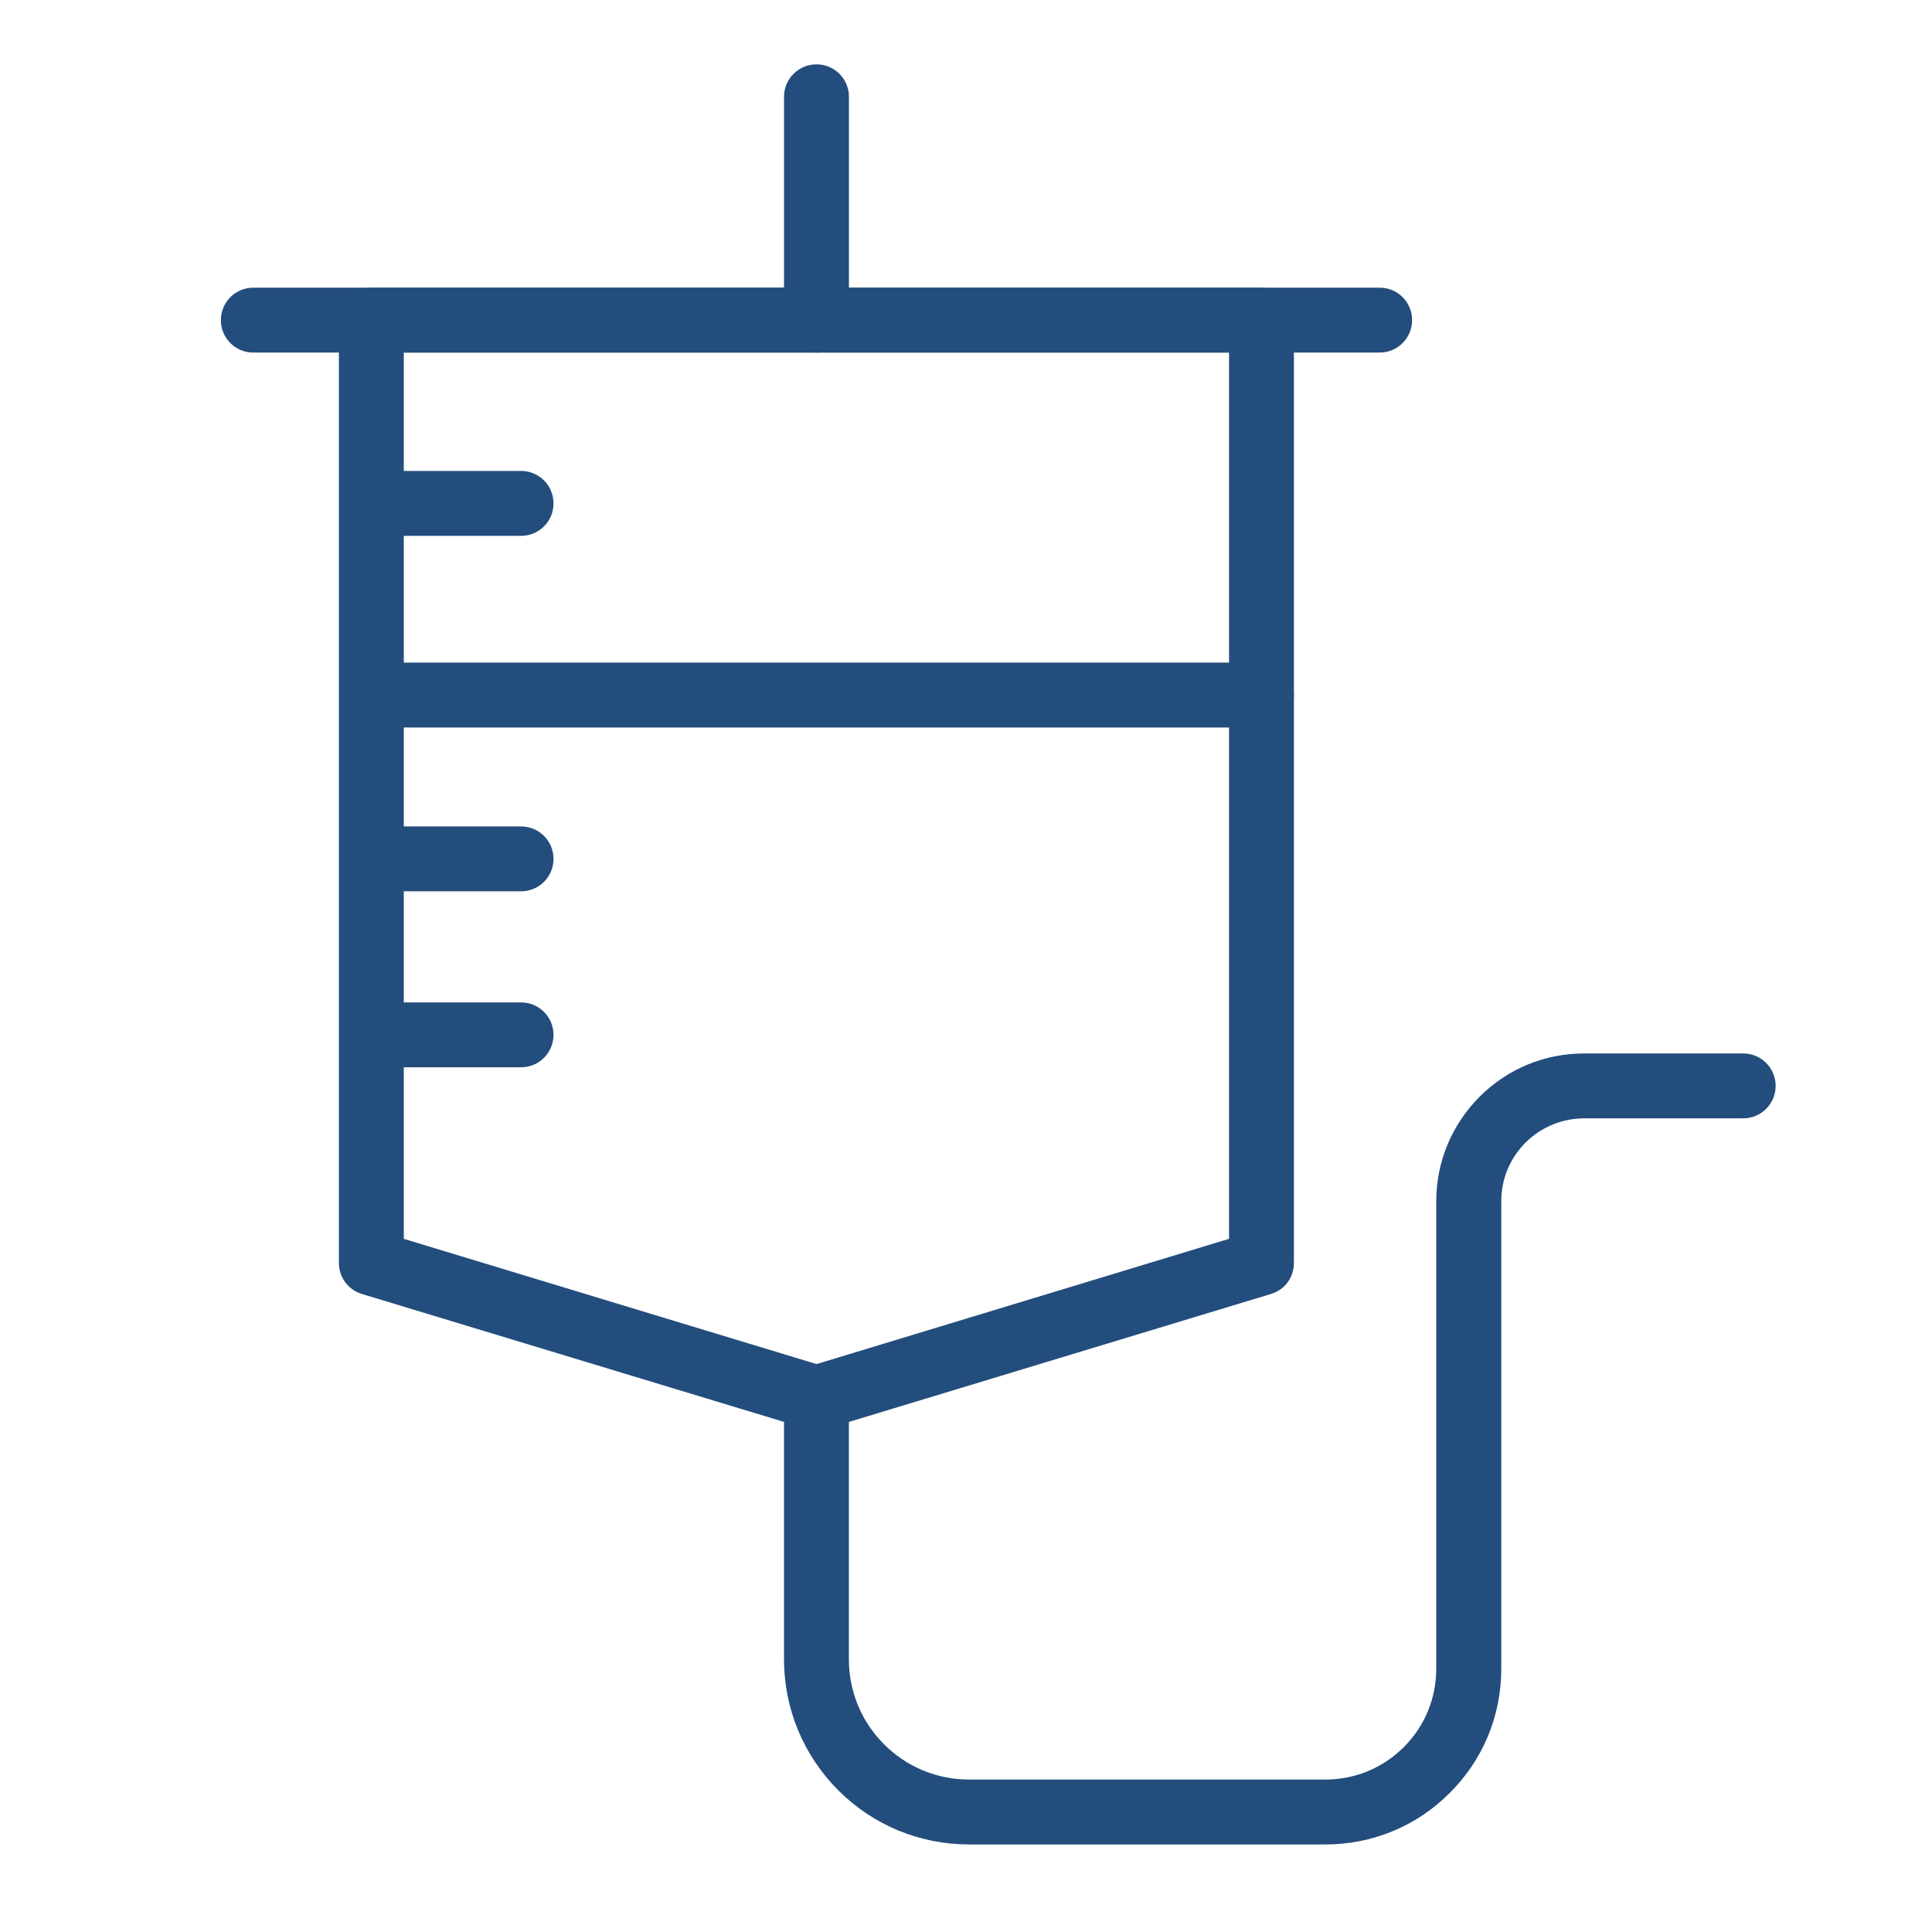 <?xml version="1.0" encoding="utf-8"?>
<!-- Generator: Adobe Illustrator 15.0.2, SVG Export Plug-In . SVG Version: 6.00 Build 0)  -->
<!DOCTYPE svg PUBLIC "-//W3C//DTD SVG 1.1//EN" "http://www.w3.org/Graphics/SVG/1.1/DTD/svg11.dtd">
<svg version="1.1" id="Layer_1" xmlns="http://www.w3.org/2000/svg" xmlns:xlink="http://www.w3.org/1999/xlink" x="0px" y="0px"
	 width="69px" height="69px" viewBox="0 0 69 69" enable-background="new 0 0 69 69" xml:space="preserve">
<g>
	<path fill="#234D7D" d="M49.273,12.592H9.046c-0.641,0-1.158-0.518-1.158-1.159s0.518-1.159,1.158-1.159h40.228
		c0.643,0,1.158,0.518,1.158,1.159S49.914,12.592,49.273,12.592z"/>
	<path fill="#234D7D" d="M29.161,51.082c-0.112,0-0.229-0.012-0.334-0.049l-15.898-4.818c-0.492-0.148-0.826-0.598-0.826-1.109
		V11.434c0-0.641,0.519-1.159,1.158-1.159h31.792c0.646,0,1.158,0.518,1.158,1.159v33.672c0,0.512-0.326,0.961-0.82,1.107
		l-15.897,4.82C29.39,51.07,29.271,51.082,29.161,51.082z M14.421,44.244l14.74,4.473l14.733-4.473V12.592H14.421V44.244z"/>
	<path fill="#234D7D" d="M29.161,12.592c-0.643,0-1.16-0.518-1.16-1.159V3.457c0-0.641,0.518-1.159,1.16-1.159
		c0.641,0,1.158,0.518,1.158,1.159v7.977C30.319,12.075,29.802,12.592,29.161,12.592z"/>
	<path fill="#234D7D" d="M18.61,19.137h-4.658c-0.643,0-1.159-0.518-1.159-1.159s0.517-1.159,1.159-1.159h4.658
		c0.641,0,1.158,0.518,1.158,1.159C19.769,18.62,19.251,19.137,18.61,19.137z"/>
	<path fill="#234D7D" d="M45.053,25.983H13.952c-0.643,0-1.159-0.518-1.159-1.159c0-0.641,0.517-1.159,1.159-1.159h31.101
		c0.646,0,1.158,0.518,1.158,1.159C46.211,25.465,45.699,25.983,45.053,25.983z"/>
	<path fill="#234D7D" d="M18.61,31.832h-4.658c-0.643,0-1.159-0.518-1.159-1.159s0.517-1.157,1.159-1.157h4.658
		c0.641,0,1.158,0.518,1.158,1.157C19.769,31.314,19.251,31.832,18.61,31.832z"/>
	<path fill="#234D7D" d="M18.61,38.117h-4.658c-0.643,0-1.159-0.518-1.159-1.158s0.517-1.158,1.159-1.158h4.658
		c0.641,0,1.158,0.518,1.158,1.158S19.251,38.117,18.61,38.117z"/>
	<path fill="#234D7D" d="M47.34,65.873H34.614c-1.77,0-3.434-0.689-4.678-1.936C28.692,62.688,28,61.023,28,59.254v-9.33
		c0-0.643,0.519-1.158,1.16-1.158c0.641,0,1.157,0.518,1.157,1.158v9.33c0,1.15,0.443,2.23,1.258,3.043
		c0.814,0.814,1.886,1.258,3.037,1.258h12.726c1.055,0,2.053-0.412,2.797-1.158c0.754-0.752,1.16-1.744,1.16-2.805V42.898
		c0-1.404,0.553-2.734,1.553-3.734c0.998-0.998,2.322-1.541,3.734-1.541h5.674c0.643,0,1.16,0.52,1.16,1.16
		c0,0.639-0.518,1.158-1.16,1.158h-5.674c-0.787,0-1.533,0.309-2.096,0.863c-0.561,0.564-0.869,1.305-0.869,2.094v16.695
		c0,1.684-0.652,3.26-1.842,4.441C50.594,65.221,49.016,65.873,47.34,65.873z"/>
</g>
</svg>
